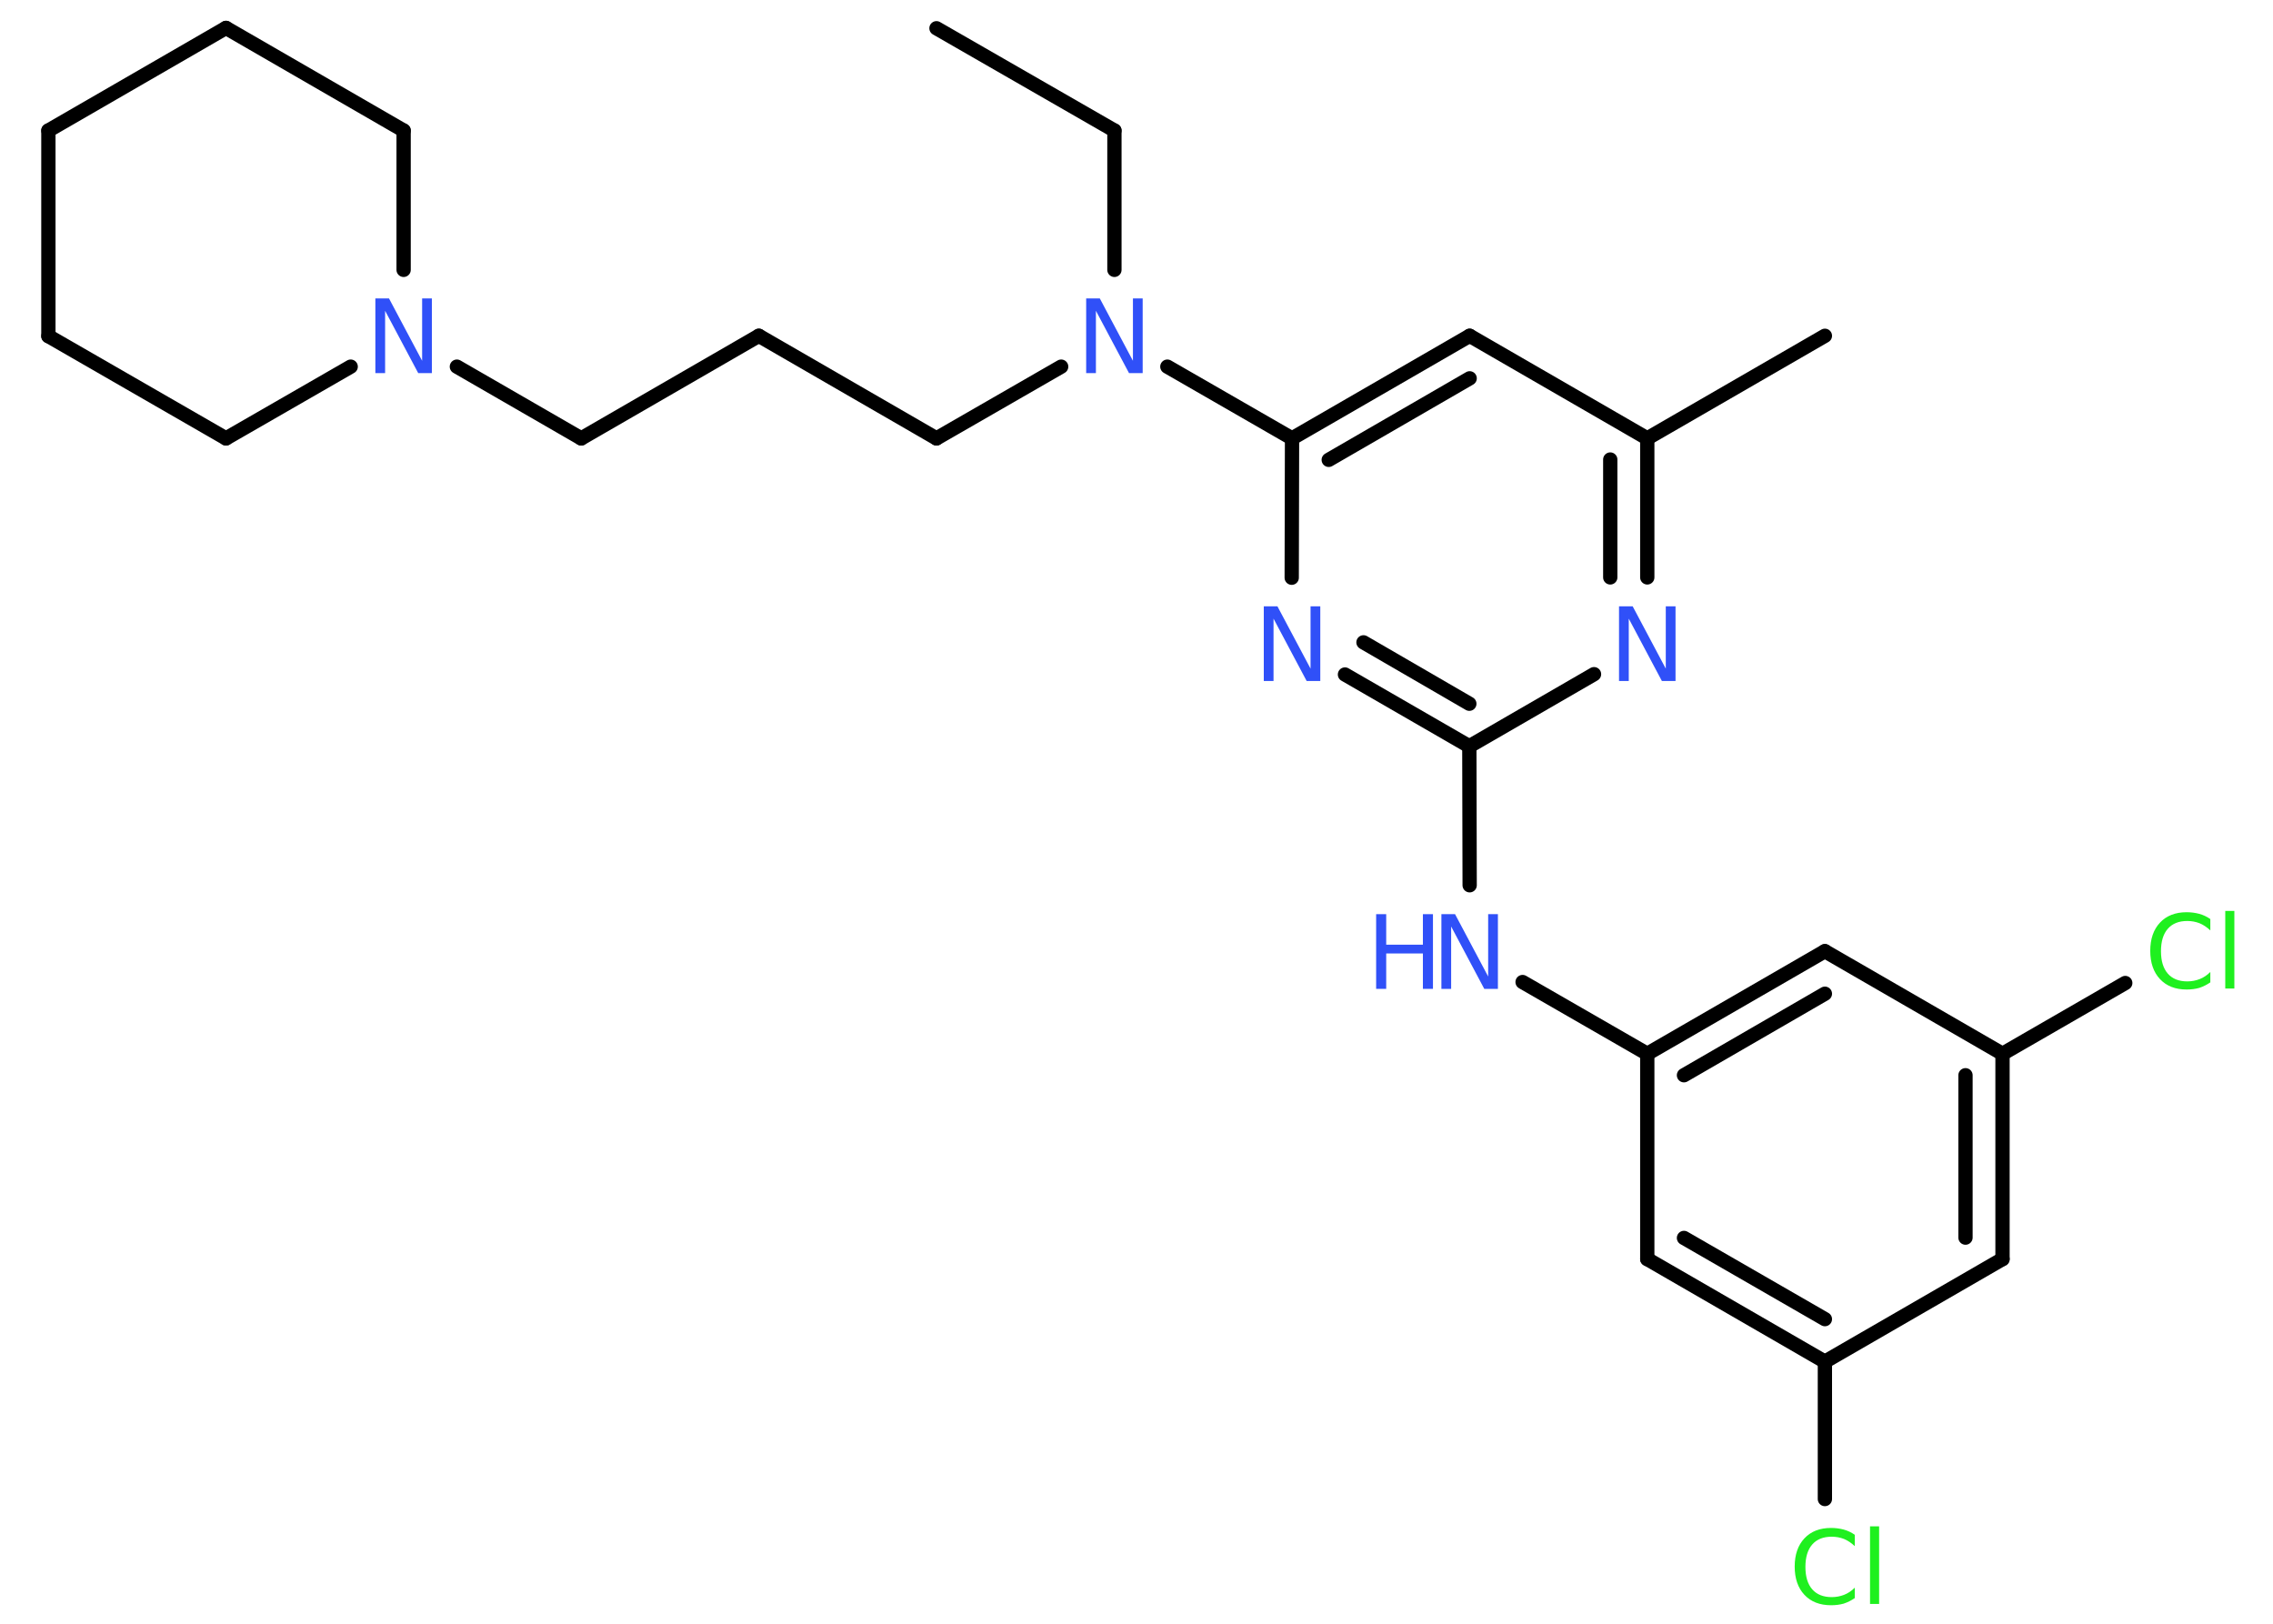 <?xml version='1.0' encoding='UTF-8'?>
<!DOCTYPE svg PUBLIC "-//W3C//DTD SVG 1.1//EN" "http://www.w3.org/Graphics/SVG/1.1/DTD/svg11.dtd">
<svg version='1.2' xmlns='http://www.w3.org/2000/svg' xmlns:xlink='http://www.w3.org/1999/xlink' width='70.0mm' height='50.0mm' viewBox='0 0 70.0 50.0'>
  <desc>Generated by the Chemistry Development Kit (http://github.com/cdk)</desc>
  <g stroke-linecap='round' stroke-linejoin='round' stroke='#000000' stroke-width='.44' fill='#3050F8'>
    <rect x='.0' y='.0' width='70.0' height='50.0' fill='#FFFFFF' stroke='none'/>
    <g id='mol1' class='mol'>
      <line id='mol1bnd1' class='bond' x1='28.84' y1='.87' x2='34.32' y2='4.02'/>
      <line id='mol1bnd2' class='bond' x1='34.32' y1='4.02' x2='34.32' y2='8.31'/>
      <line id='mol1bnd3' class='bond' x1='32.68' y1='11.29' x2='28.84' y2='13.5'/>
      <line id='mol1bnd4' class='bond' x1='28.84' y1='13.5' x2='23.37' y2='10.34'/>
      <line id='mol1bnd5' class='bond' x1='23.37' y1='10.34' x2='17.9' y2='13.5'/>
      <line id='mol1bnd6' class='bond' x1='17.9' y1='13.5' x2='14.07' y2='11.29'/>
      <line id='mol1bnd7' class='bond' x1='10.8' y1='11.29' x2='6.96' y2='13.5'/>
      <line id='mol1bnd8' class='bond' x1='6.96' y1='13.5' x2='1.49' y2='10.35'/>
      <line id='mol1bnd9' class='bond' x1='1.49' y1='10.35' x2='1.49' y2='4.02'/>
      <line id='mol1bnd10' class='bond' x1='1.49' y1='4.02' x2='6.96' y2='.86'/>
      <line id='mol1bnd11' class='bond' x1='6.96' y1='.86' x2='12.43' y2='4.02'/>
      <line id='mol1bnd12' class='bond' x1='12.43' y1='8.31' x2='12.43' y2='4.02'/>
      <line id='mol1bnd13' class='bond' x1='35.95' y1='11.29' x2='39.79' y2='13.5'/>
      <g id='mol1bnd14' class='bond'>
        <line x1='45.26' y1='10.34' x2='39.79' y2='13.5'/>
        <line x1='45.26' y1='11.65' x2='40.92' y2='14.16'/>
      </g>
      <line id='mol1bnd15' class='bond' x1='45.26' y1='10.34' x2='50.73' y2='13.5'/>
      <line id='mol1bnd16' class='bond' x1='50.73' y1='13.5' x2='56.2' y2='10.34'/>
      <g id='mol1bnd17' class='bond'>
        <line x1='50.73' y1='17.78' x2='50.73' y2='13.5'/>
        <line x1='49.59' y1='17.78' x2='49.59' y2='14.15'/>
      </g>
      <line id='mol1bnd18' class='bond' x1='49.09' y1='20.76' x2='45.25' y2='22.98'/>
      <line id='mol1bnd19' class='bond' x1='45.25' y1='22.98' x2='45.26' y2='27.26'/>
      <line id='mol1bnd20' class='bond' x1='46.89' y1='30.24' x2='50.73' y2='32.45'/>
      <g id='mol1bnd21' class='bond'>
        <line x1='56.2' y1='29.29' x2='50.73' y2='32.45'/>
        <line x1='56.2' y1='30.6' x2='51.86' y2='33.11'/>
      </g>
      <line id='mol1bnd22' class='bond' x1='56.2' y1='29.29' x2='61.67' y2='32.45'/>
      <line id='mol1bnd23' class='bond' x1='61.67' y1='32.45' x2='65.45' y2='30.27'/>
      <g id='mol1bnd24' class='bond'>
        <line x1='61.67' y1='38.77' x2='61.67' y2='32.45'/>
        <line x1='60.53' y1='38.11' x2='60.53' y2='33.11'/>
      </g>
      <line id='mol1bnd25' class='bond' x1='61.67' y1='38.77' x2='56.2' y2='41.93'/>
      <line id='mol1bnd26' class='bond' x1='56.2' y1='41.93' x2='56.2' y2='46.16'/>
      <g id='mol1bnd27' class='bond'>
        <line x1='50.73' y1='38.77' x2='56.2' y2='41.93'/>
        <line x1='51.86' y1='38.12' x2='56.2' y2='40.62'/>
      </g>
      <line id='mol1bnd28' class='bond' x1='50.73' y1='32.45' x2='50.73' y2='38.77'/>
      <g id='mol1bnd29' class='bond'>
        <line x1='41.42' y1='20.77' x2='45.25' y2='22.98'/>
        <line x1='41.99' y1='19.78' x2='45.25' y2='21.67'/>
      </g>
      <line id='mol1bnd30' class='bond' x1='39.79' y1='13.5' x2='39.78' y2='17.79'/>
      <path id='mol1atm3' class='atom' d='M33.45 9.19h.42l1.02 1.92v-1.92h.3v2.3h-.42l-1.02 -1.92v1.92h-.3v-2.3z' stroke='none'/>
      <path id='mol1atm7' class='atom' d='M11.56 9.19h.42l1.02 1.92v-1.92h.3v2.3h-.42l-1.02 -1.92v1.92h-.3v-2.3z' stroke='none'/>
      <path id='mol1atm17' class='atom' d='M49.86 18.67h.42l1.02 1.92v-1.92h.3v2.3h-.42l-1.02 -1.92v1.92h-.3v-2.3z' stroke='none'/>
      <g id='mol1atm19' class='atom'>
        <path d='M44.39 28.15h.42l1.02 1.92v-1.92h.3v2.3h-.42l-1.02 -1.92v1.92h-.3v-2.3z' stroke='none'/>
        <path d='M42.38 28.15h.31v.94h1.13v-.94h.31v2.3h-.31v-1.09h-1.13v1.09h-.31v-2.3z' stroke='none'/>
      </g>
      <path id='mol1atm23' class='atom' d='M68.07 28.32v.33q-.16 -.15 -.33 -.22q-.18 -.07 -.38 -.07q-.39 .0 -.6 .24q-.21 .24 -.21 .69q.0 .45 .21 .69q.21 .24 .6 .24q.2 .0 .38 -.07q.18 -.07 .33 -.22v.32q-.16 .11 -.34 .17q-.18 .05 -.39 .05q-.52 .0 -.82 -.32q-.3 -.32 -.3 -.87q.0 -.55 .3 -.87q.3 -.32 .82 -.32q.2 .0 .39 .05q.18 .05 .34 .16zM68.53 28.05h.28v2.39h-.28v-2.39z' stroke='none' fill='#1FF01F'/>
      <path id='mol1atm26' class='atom' d='M57.12 47.28v.33q-.16 -.15 -.33 -.22q-.18 -.07 -.38 -.07q-.39 .0 -.6 .24q-.21 .24 -.21 .69q.0 .45 .21 .69q.21 .24 .6 .24q.2 .0 .38 -.07q.18 -.07 .33 -.22v.32q-.16 .11 -.34 .17q-.18 .05 -.39 .05q-.52 .0 -.82 -.32q-.3 -.32 -.3 -.87q.0 -.55 .3 -.87q.3 -.32 .82 -.32q.2 .0 .39 .05q.18 .05 .34 .16zM57.59 47.0h.28v2.39h-.28v-2.39z' stroke='none' fill='#1FF01F'/>
      <path id='mol1atm28' class='atom' d='M38.92 18.67h.42l1.02 1.92v-1.92h.3v2.3h-.42l-1.02 -1.92v1.92h-.3v-2.3z' stroke='none'/>
    </g>
  </g>
</svg>
